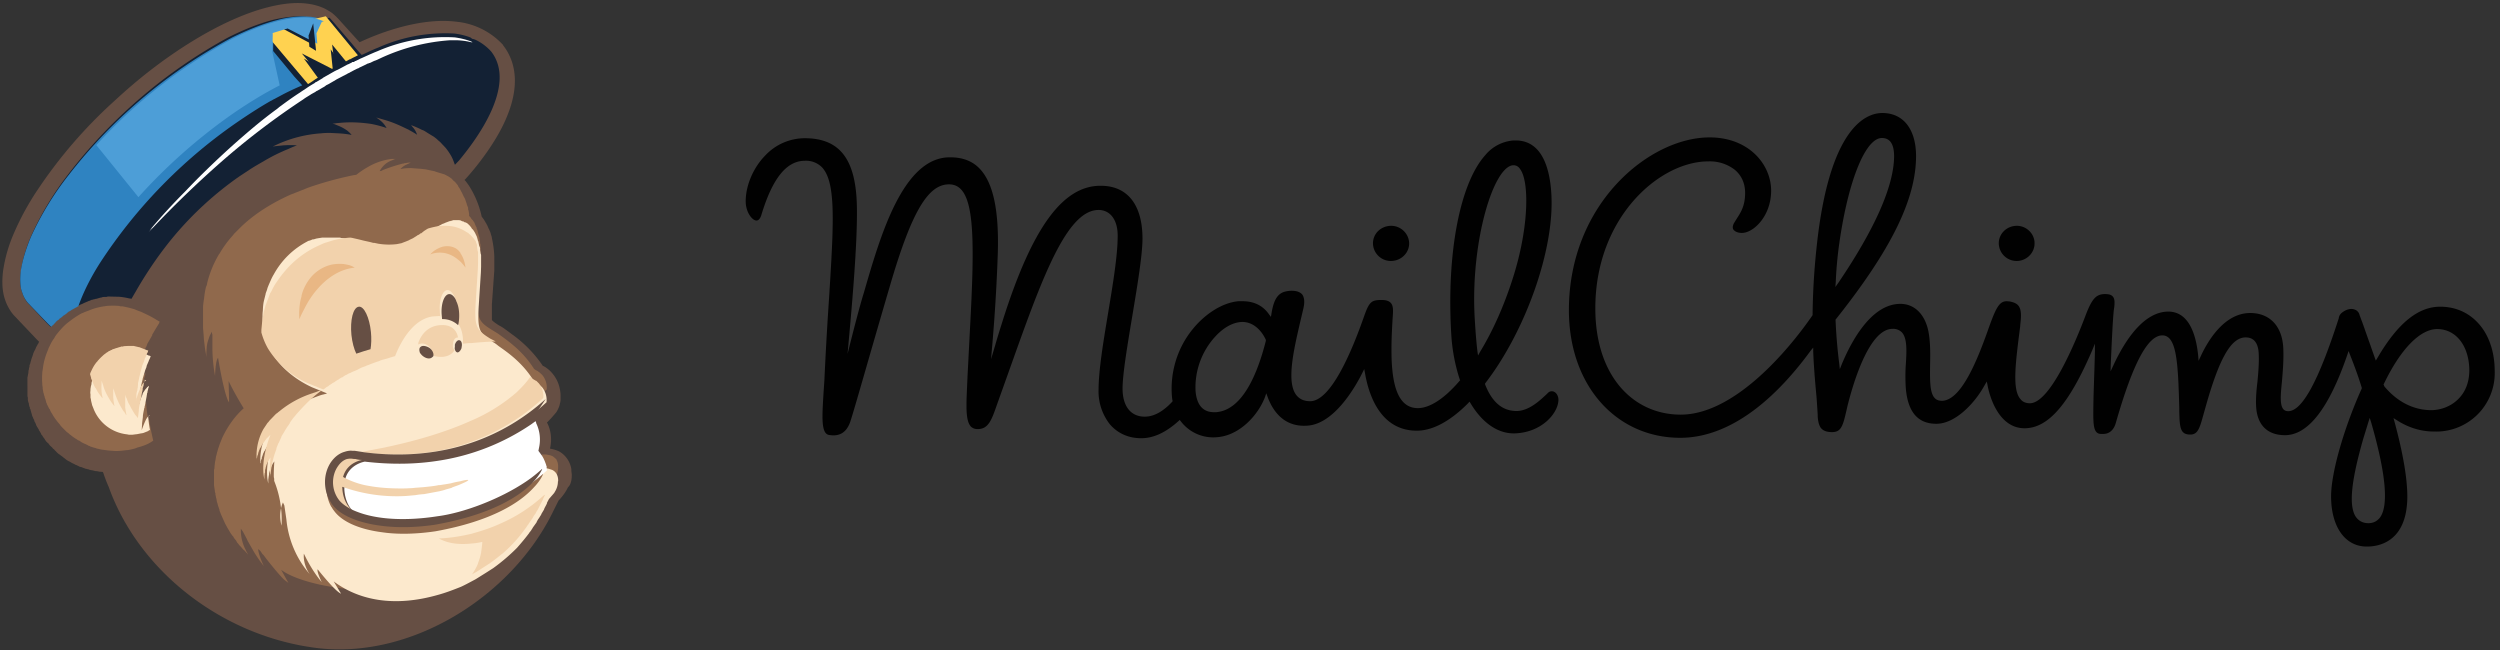<svg xmlns="http://www.w3.org/2000/svg" xmlns:xlink="http://www.w3.org/1999/xlink" width="123" height="32" viewBox="0 0 123 32"><rect x="0" y="0" width="123" height="32" fill="#333333" stroke="none"/><defs><path id="aa7ua" d="M508.25 5010.68h.02-.02m25.88 1.64l-.02-.15v-.09a1.22 1.22 0 0 0-.6-.87 1.7 1.7 0 0 0-.36-.12l-.09-.02c.14-.6-.03-1.07-.15-1.28l.03-.03c.15-.15.27-.29.39-.43l.02-.02c.09-.13.14-.25.18-.37.02-.1.05-.19.05-.27v-.24a1.83 1.83 0 0 0-.17-.7 1.78 1.78 0 0 0-.26-.39 1.53 1.53 0 0 0-.41-.33c-.01 0-.03 0-.04-.02a6.13 6.13 0 0 0-1.52-1.55l-.31-.23a2.16 2.16 0 0 0-.32-.2 3.06 3.06 0 0 1-.26-.18l-.07-.06-.02-.04v-.17-.57l.12-1.69v-.67a4.96 4.96 0 0 0-.12-.92c0-.06-.03-.12-.05-.19a.43.43 0 0 0-.03-.1l-.05-.12-.04-.08c-.03-.06-.05-.13-.09-.19l-.01-.01-.01-.04-.02-.02a1.85 1.85 0 0 0-.2-.3 4.64 4.64 0 0 0-.63-1.53c-.07-.1-.14-.2-.22-.28l.03-.02c.04-.04.91-.97 1.61-2.18 1.29-2.26.86-3.64.28-4.4l-.02-.02v-.02a3.6 3.6 0 0 0-2.28-1.14c-1.96-.25-4.19.73-4.78 1.01l-1.07-1.18c-.1-.1-.2-.2-.31-.28a3.43 3.43 0 0 0-.36-.21 2.84 2.84 0 0 0-.83-.23c-.59-.08-1.26 0-1.99.19-1.08.28-2.3.83-3.57 1.6-1.27.77-2.6 1.76-3.88 2.95a23.33 23.33 0 0 0-3.83 4.42 13.1 13.1 0 0 0-1.15 2.1 7.22 7.22 0 0 0-.55 1.9c-.05.43-.05.83.04 1.2.04.16.09.31.16.46.1.2.2.37.34.52l1.11 1.17.13.13h-.01l-.04.09c-.03.03-.04.07-.06.1l-.04.07-.05.12-.04.07-.05.11-.02.08-.04.11-.03.08a1.6 1.6 0 0 0-.03.12l-.02.04v.04l-.05.13v.07l-.02.05-.01.08-.02.07c0 .05 0 .1-.02.17l-.01.05v.01l-.02.1V5008.45c0 .03 0 .06.02.1v.13l.02.09.01.03.02.05v.03l.02.1.01.03c.02.02.02.05.02.06v.02c0 .02 0 .02.02.03l.01.02v.04l.02.03v.02l.02.07.03.1v-.02.04l.03.08c.02.02.03.05.04.1l.01.01.03.06.01.03.01.04.03.05.01.02c.01.02.01.04.03.05v.04l.05.09v.01l.03.04c.02.01.02.04.03.05a.2.2 0 0 1 .04.08l.03.05c.02.02.03.03.03.05l.04.06v.01c0 .01 0 .03.02.04l.04.05.05.08.02.03.04.05.04.07.04.05a.1.1 0 0 0 .05.05l.03.04h.02c.02.03.03.06.06.08l.02.03.04.04.08.07.02.03.04.04h.01l.09.1h.01l.04.05.11.1.02.01.02.01.02.02.1.07.01.01.03.02.02.02.08.06.02.02.03.02.01.01.09.06c.01 0 .02.02.05.02l.02.01.02.02h.01l.12.07.03.01.15.08h.01l.03.01.07.04.04.01c.01.02.02.02.05.03h.01l.08.02a.6.6 0 0 0 .1.04l.03.01.04.02h.01l.13.03h.01c.06.03.13.04.19.05h.01l.16.04h.05l.15.03h.05l.1.01.02.04c.08.24.17.48.27.7 1.48 4.13 5.56 7.33 10.22 7.92 4.66.58 9.65-2.55 11.67-6.77l.24-.48c.2-.21.36-.43.46-.65.16-.14.2-.42.19-.66"/><path id="aa7ub" d="M530.17 4991.54a2.45 2.45 0 0 0-.77-.58.61.61 0 0 0-.17-.05l-.07-.06c-.25-.1-.51-.16-.79-.2a8.1 8.1 0 0 0-3.76.69l-.15.06-.23.1-.38.18-.06.02-.24-.27-.11-.13-.1-.12-.04-.05-.91-1.06-.08-.09-.1-.11-.27.06-.3.06a2.31 2.31 0 0 0-.59-.16c-.44-.06-1.02 0-1.67.16-.64.17-1.38.46-2.15.85a24.92 24.92 0 0 0-7.9 6.77 14.92 14.92 0 0 0-1.82 3.05c-.26.62-.42 1.2-.48 1.69-.05.35-.04.67.02.92l.08.23c.06.15.13.28.23.4l1.01 1.07.12.11a.38.38 0 0 1 .1-.1l.02-.02.04-.04c.02-.04.06-.06.09-.1a.22.22 0 0 1 .06-.05l.06-.05.03-.03c.02-.01.03-.04.06-.05l.08-.07.05-.04h.02l.1-.08a.22.22 0 0 0 .06-.05l.1-.08.06-.03a.5.5 0 0 1 .11-.07l.07-.04c.03-.02.07-.03.1-.06l.07-.04h.03c.03-.02.06-.05.1-.06l.05-.03a.6.6 0 0 1 .08-.03l.08-.04.02-.01.19-.08.06-.03c.03 0 .04 0 .06-.02l.03-.01.04-.02c.02 0 .05 0 .08-.02h.03l.1-.03c.02 0 .06 0 .09-.02.03-.01.07-.01.1-.03l.06-.01.05-.01c.03-.02.07-.02.11-.02h.1l.07-.02h.1l.43.01h.02c.15.01.33.04.5.08l.13.02s0-.03.02-.05l.29-.5c.56-.95 1.16-1.8 1.77-2.53a16.6 16.6 0 0 1 3.2-2.93l.53-.35c.23-.15.46-.28.67-.4a8.6 8.6 0 0 1 1.2-.6l.2-.09.25-.1-.2-.01h-.25l-.2.01-.4.04-.14.02a6.22 6.22 0 0 1 2.38-.65c.17-.02.31-.02.45-.02l.39.02c.41.02.66.08.66.08-.06-.08-.14-.15-.21-.21a2.09 2.09 0 0 0-.46-.25l-.17-.07-.1-.02.2-.03.22-.02c.58-.05 1.1 0 1.5.06.45.09.74.2.74.2a1.18 1.18 0 0 0-.27-.34 2.88 2.88 0 0 0-.24-.18l.45.13c.37.11.68.25.93.37l.23.11c.02.01.03.03.05.03.22.12.35.21.35.21a.96.96 0 0 0-.22-.38l-.07-.09h.01l.05.02a4.51 4.51 0 0 1 .49.22h.02l.08.04.19.12.18.11.1.06c.06.05.14.1.2.17.08.06.14.12.2.19l.04.04.14.15c.08.1.16.21.23.33.09.14.15.3.21.47 0 0 0 .02.02.02l.2-.21c.72-.87 2.89-3.65 1.58-5.35"/><path id="aa7uc" d="M513.29 5009.56c0-.02 0-.03-.02-.05a5.61 5.61 0 0 1-.08-.67v-.05c-.04.02-.08.07-.13.13-.01.02-.04.05-.05.09-.11.2-.21.5-.21.5l.02-.3v-.03l.04-.31v-.04a2.9 2.9 0 0 1 .07-.4v-.01c0-.01 0-.03.02-.04l.01-.06.05-.26.04-.22v-.02l.01-.03v-.02l.01-.05c0-.01 0-.03.02-.04v-.06l.02-.05.01-.06c0-.02 0-.03.02-.04v-.02c0-.03.02-.04.02-.05v-.04l-.02.02-.07.05-.02.03a.33.33 0 0 0-.07.07v.01l-.08.12-.02.01v.02l-.05.08v.02c0 .04-.03.08-.05.12l-.1.28c0 .03 0 .07-.02.08l-.03.11v.01c0-.05 0-.07.02-.1v-.2c0-.06.02-.12.03-.17 0-.01 0-.04.02-.05v-.08l.02-.07v-.04l.01-.09v-.08c0-.02 0-.03.02-.04a.44.44 0 0 0 .02-.12v-.02c.01-.02.01-.06.03-.08v-.02c0-.06.03-.12.05-.18v-.03l.01-.04c.02-.1.06-.2.09-.28v-.02l.09-.23v-.02l.03-.1.07-.15s0-.03.03-.08l.03-.05.04-.1v-.02l.22-.38c.01-.02.01-.04.03-.05v-.04l.08-.13.1-.17.16-.26a.13.13 0 0 1 .03-.07l-.17-.1c-.13-.08-.3-.18-.52-.28l-.21-.1-.29-.11c-.02-.02-.05-.02-.07-.03l-.25-.07a4.1 4.1 0 0 1-.18-.04l-.15-.03h-.08c-.02 0-.05 0-.07-.02l-.2-.01h-.1c-.15 0-.29 0-.43.03h-.02c-.25.04-.5.1-.73.2l-.24.09-.06.03-.08.03c-.22.12-.44.27-.64.43-.18.13-.33.3-.47.46l-.12.15c-.05.06-.08.12-.12.19-.08.1-.15.23-.21.36l-.07.14v.02c-.13.3-.23.61-.27.95l-.03.2v.03l-.01.16v.22l.01.15v.06l.02.12v.07l.02.1.01.08c.02.03.02.06.03.1l.02.07v.01l.02.03v.05c.02.02.02.05.03.07.02.03.02.07.03.1l.02.08.02.02c0 .03 0 .04.02.07l.04.08.04.08.02.04.03.03.03.08.05.09.04.06.05.09.04.06.06.09.04.05.06.08.04.05.08.09.03.05.08.09.04.04.08.08.04.04.09.09.04.02.1.09.03.02.1.08.03.02.11.08.03.01.11.08h.03l.12.08.03.02.12.06.03.01.13.06.02.02c.05.02.1.03.13.06h.02l.15.05h.01l.08.02c.02.02.05.02.08.03h.02l.16.04.16.02c.18.03.35.04.53.05h.12l.18-.01.25-.03c.08 0 .15-.02.21-.03.12-.03.23-.05.33-.1.33-.08.6-.2.78-.34 0 0-.12-.5-.2-1-.03-.02-.04-.07-.05-.12m20.17 2.43s.02-.19-.08-.36v-.03l-.02-.01-.04-.04a.54.54 0 0 0-.09-.07c0-.02-.03-.03-.06-.04-.06-.03-.12-.05-.21-.06-.06-.02-.13-.02-.2-.02h-.1v.03l.01.05.01.02.04.15-.01.04v.01c-.04.1-.14.3-.37.54l-.12.14c-.63.65-1.98 1.56-4.84 2.08-.97.13-1.87.15-2.62.05-1.13-.14-1.97-.5-2.37-1-.04-.03-.06-.08-.1-.12l-.06-.1-.03-.04c-.16-.3-.24-.62-.24-.93 0-.4.13-.75.33-1.03a1.2 1.2 0 0 1 1.04-.52h.11l.39.06.05.01c.54.06 1.4.15 2.42.09a10.6 10.6 0 0 0 6.6-2.73v-.01a.97.97 0 0 0-.23-.71l-.13-.12c-.02-.02-.06-.03-.08-.06l-.1-.05-.1-.07v-.02l-.05-.07c-.58-.88-1.38-1.39-1.7-1.63l-.26-.16c-.69-.42-.79-.56-.73-1.7l.12-1.69v-.64-.17c0-.03 0-.05-.02-.08 0-.06 0-.12-.02-.18l-.01-.1-.03-.1-.02-.08a.36.36 0 0 1-.03-.11l-.01-.04-.01-.04-.02-.05a.18.18 0 0 1-.02-.07v-.01l-.01-.03-.02-.02-.06-.14-.01-.04-.08-.12-.01-.02h-.01l-.07-.08-.02-.04-.08-.09v-.1l-.03-.17-.02-.05v-.02-.06l-.06-.15-.01-.05-.04-.11-.02-.06a.44.44 0 0 0-.05-.12l-.04-.07-.05-.11-.04-.08-.06-.11-.04-.08a1.1 1.1 0 0 1-.08-.12c0-.03-.02-.04-.03-.06l-.04-.05-.1-.12-.03-.01-.13-.14-.02-.01a.27.27 0 0 1-.06-.05h-.01l-.06-.04-.02-.01-.11-.06-.06-.03-.43-.13-.04-.02-.47-.1-.18-.02-.09-.01h-.03l-.4-.03h-.02c-.17 0-.35.01-.51.05a.87.87 0 0 1 .25-.2l.26-.12c-.07 0-.15 0-.22.02l-.08.01c-.01 0-.04 0-.05.02h-.05c-.39.1-.76.23-.98.32l-.07.04h-.01l-.07.01c.15-.29.38-.44.55-.51l.1-.04.02-.01c.02-.01.05-.01.06-.03l.06-.01h-.2a3 3 0 0 0-1.14.38c-.22.12-.42.26-.6.4l-.14.02a17.26 17.26 0 0 0-2.22.61l-.5.2-.36.14c-.87.39-1.73.9-2.45 1.59l-.07.07-.2.2-.07.07-.08.1a5.1 5.1 0 0 0-.64.88l-.02.02a5.22 5.22 0 0 0-.59 1.44c0 .05-.02.08-.03.13l-.02.03c-.05.19-.08.39-.1.59l-.02.12c-.01.1-.03.2-.03.31v1.02l.03.36.01.15v.04l.01.08.05.4.02.12.06.35s-.03-.15-.01-.38l.01-.16c.01-.13.04-.28.09-.41l.04-.12.02-.05.1-.2c.01.05.01.1.03.14v.66c0 .43.05.94.13 1.38 0 0 .02-.79.15-.89 0 0 .24 1.48.46 2.03.02.07.06.12.08.16v-.15l-.02-.81v-.09c.16.34.35.68.56 1.04l.18.3c-.4.35-.78.86-1.06 1.46l-.12.3-.06.18-.02.05-.03.12-.02.06-.03.13-.02.06-.03.19a.96.96 0 0 0-.03.19l-.01.06-.01.14c0 .02 0 .05-.02.07V5012.88l.03.2.01.06c0 .05.01.09.03.14v.07c.02.04.02.09.03.13l.02.07.02.13.03.09.03.12.03.08.04.12c0 .03 0 .05.02.08l.05.13.03.07.18.4.04.07.08.15.05.08.07.12.05.08c.03.03.05.08.1.12l.05.09.1.12.05.1c.04.03.07.08.1.12l.07.07.12.14.07.06.18.2-.08-.15a.1.1 0 0 1-.03-.06l-.04-.08a2.1 2.1 0 0 1-.21-.99l.11.16.17.32.06.13.32.56c.15.24.3.46.47.67 0 0-.19-.4-.25-.66-.02-.07-.03-.14-.02-.17.02 0 .03.03.06.05l.05.05.1.15.03.02.07.09.08.11c.27.34.63.79.88 1.03l.21.16-.36-.65c.83.67 4.26 1.54 7.64.57a8.84 8.84 0 0 0 1.93-.78l.04-.03.48-.29.37-.23.6-.45a7 7 0 0 0 1.18-1.25l.01-.02.13-.17v-.01l.05-.07.17-.25.04-.06a.84.84 0 0 1 .09-.14l.06-.1c.02-.03.05-.07.06-.11l.12-.2.03-.08.08-.15.04-.07v-.03l.1-.18v-.02l.26-.28.02-.04c.08-.24.13-.43.13-.6"/><path id="aa7ud" d="M521.62 4991.08l-.04-.5.25-.56.1-.03a2.4 2.4 0 0 0-.6-.16 4.7 4.7 0 0 0-1.7.16c-.66.17-1.4.46-2.2.85a25.17 25.17 0 0 0-8.05 6.77 14.86 14.86 0 0 0-1.86 3.05c-.26.62-.43 1.2-.5 1.69-.04.35-.03.67.03.92l.08.23c.06.15.14.28.24.4l1.03 1.07.12.11a.39.39 0 0 1 .11-.1l.01-.02.04-.04.09-.1a.22.22 0 0 1 .06-.05l.07-.05.02-.03.07-.05.09-.07c0-.02.03-.03.05-.04l.11-.08a.22.22 0 0 0 .06-.05l.1-.08c.03 0 .04-.02.07-.03a.52.52 0 0 1 .11-.07l.07-.04.11-.06.07-.04h.02c.24-.68.61-1.43 1.1-2.19a24.95 24.95 0 0 1 6.65-6.83c.58-.4 1.15-.77 1.71-1.09.06-.02.1-.06.17-.09l.45-.24c.31-.16.63-.31.94-.44l-.16-.18-.02-.02-.2-.22-1.05-1.27.01-.9v-.02l.74-.23 1.43.72"/><path id="aa7ue" d="M513.36 5009.43c-.04.02-.08.07-.13.13-.01.03-.04.05-.05.09-.11.22-.21.52-.21.52l.02-.3v-.04l.04-.32v-.04c.01-.12.04-.24.06-.35 0-.02 0-.03.02-.05v-.02-.03l.02-.07.05-.26.04-.22v-.02l.01-.03v-.03l.01-.05s0-.02.02-.03v-.07l.02-.05.01-.06c0-.01 0-.03.02-.04v-.03l.02-.05v-.03l-.02.02-.07.05-.02.03-.06.07-.02.02-.07.11-.01.01c0 .02-.02.02-.02.03l-.03.07v.03l-.05.11c-.04.1-.08.2-.1.3-.01.02-.01.06-.03.07l-.02.12.01-.1.01-.2c0-.06.02-.12.03-.17l.01-.05.01-.08.02-.08v-.03-.18c0-.01 0-.03.02-.04a.46.46 0 0 0 .02-.13v-.01c.02-.02.02-.06.03-.09v-.01l.05-.2v-.02l.01-.03.09-.3c.02-.09.06-.17.09-.25v-.01c0-.04.02-.07.03-.1l.07-.16.03-.09c.02 0 .02-.03.03-.05a.62.62 0 0 0 .03-.08l.02-.03c-.02-.01-.04-.01-.05-.03h-.04c-.11-.06-.24-.11-.36-.15h-.03a1.73 1.73 0 0 0-.24-.05l-.15-.01h-.13l-.18.01-.07.01-.08.02-.04.01-.06.01-.13.04-.05.01-.16.07-.06.02-.08.04-.02.01-.07.05-.08.05-.07.05-.05.04-.13.12-.06.06-.1.11-.01.02-.05.06-.04.04-.17.29-.03.04-.06.15-.03.06c0 .05-.03.1-.04.17v.05l-.03.11-.01.07-.01.06v.05c0 .06-.02.13 0 .2v.17l.02.08c.01.1.04.19.06.29l.08.2a2 2 0 0 0 1.64 1.24l.1.02h.16l.15-.02.09-.01.2-.04h.02l.09-.02.25-.1v-.02a.2.2 0 0 1 .07-.02 5.83 5.83 0 0 1-.09-.67c.07-.03.07-.04.07-.06m20.1 3.25s.02-.2-.08-.37l-.02-.03-.04-.05a.54.54 0 0 0-.15-.11l-.22-.07H532.65v.02c0 .01.02.02.02.05l.01.02.04.16-.01.03v.02c-.04.09-.14.29-.36.54l-.13.14c-.62.66-1.96 1.6-4.8 2.11-.95.14-1.85.16-2.6.05-1.11-.14-1.94-.5-2.34-1l-.1-.13-.06-.1-.03-.04c-.16-.3-.23-.63-.23-.95 0-.4.12-.76.32-1.04.16-.23.37-.4.63-.49a1.04 1.04 0 0 1 .51-.03c.09 0 .23.02.39.05l.05.01c.53.06 1.38.15 2.4.09 1.86-.12 4.3-.71 6.53-2.77v-.01a1 1 0 0 0-.22-.73 1.13 1.13 0 0 0-.13-.11l-.08-.07c-.04 0-.06-.03-.09-.05l-.11-.07v-.02l-.05-.07c-.57-.9-1.37-1.41-1.7-1.65-.14-.12-.24-.17-.24-.17-.68-.43-.78-.57-.72-1.73l.11-1.71.01-.28v-.37-.18c0-.02 0-.05-.02-.08l-.03-.19v-.08c0-.04-.02-.07-.03-.1-.02-.03-.02-.07-.03-.1l-.02-.11-.01-.04-.02-.04-.01-.05-.02-.07v-.02l-.02-.02v-.03l-.07-.14-.01-.03-.08-.13-.01-.01-.01-.02-.07-.07-.02-.04-.07-.09-.1-.1a.5.5 0 0 0-.12-.07h-.03l-.08-.05h-.04l-.06-.03c-.01 0-.02-.02-.05-.02l-.06-.01h-.27l-.04.01-.04.02c-.02 0-.05 0-.08.02h-.03l-.21.08-.02.01a.6.6 0 0 1-.1.04l-.03.01-.07.04-.04.02-.08.04-.03.03-.08.05-.02.01-.09.06-.01.02c-.04.02-.06.05-.1.06l-.19.13-.16.11-.02.02-.17.1-.02.01-.16.1-.03.01-.17.1h-.03c-.06.03-.1.06-.17.08l-.02.01-.2.07-.2.04a3.2 3.2 0 0 1-.92-.02l-.19-.03-.06-.02-.5-.11-.2-.05-.36-.08-.06-.01-.05-.01-.07-.02-.08-.01h-.02l-.06-.01a.62.62 0 0 0-.17-.03l-.05-.01-.1-.01c-.03 0-.04 0-.07-.02h-.89l-.12.02-.07.01-.11.02-.06.02a.36.36 0 0 1-.12.02l-.06.03-.12.04c-.03 0-.04 0-.05.02a3.98 3.98 0 0 0-1.67 1.63c-.1.16-.17.34-.25.52l-.06.15c-.02.1-.06.18-.09.27v.02l-.08.32c-.03.12-.04.22-.05.33l-.01.18c-.02.17-.02.32 0 .48v.17c.02.11.03.23.06.34l.02.13.03.11c.07.3.18.56.32.8.51.9 1.36 1.44 1.98 1.73l.74.3-.02.02-.16.04c-.1.02-.2.06-.31.1l-.43.16c-.4.17-.84.41-1.24.74l-.15.13c-.09.07-.16.15-.24.24l-.02.03-.04.03-.08.1-.04.04c-.04.05-.08.1-.1.16l-.1.15c-.24.42-.37.93-.34 1.54v-.03l.02-.04v-.01V5011.69l.02-.07.03-.06v-.01c0-.03 0-.05.02-.08v-.01l.03-.08v-.01a.63.63 0 0 0 .03-.09l.02-.01c0-.03.02-.07.05-.1l.07-.13.04-.05.01-.02.07-.11.08-.09.02-.02c.03-.03.04-.06.07-.07l.02-.02c.03-.03.06-.05.09-.1 0 0-.54 1.25-.3 2.23v-.19l.01-.08.01-.07v-.01l.02-.1v-.02c0-.04 0-.06.02-.1v-.01l.03-.1v-.04l.02-.03.04-.09a.52.52 0 0 1 .06-.11l.01-.03.08-.11s-.03.3-.03.67c0 .07 0 .12.02.18v.11a5.12 5.12 0 0 1 .36 2.2s-.18-.57.07-1.14l.07.15.1.68a4.8 4.8 0 0 0 1.15 2.7s-.34-.44-.29-1.01l.1.2c.15.3.45.82.78 1.2 0 0-.26-.52-.2-.63 0 0 .87 1.1 1.15 1.2l-.36-.6-.01-.01c1.25.94 2.99 1.28 5.13.67.37-.1.74-.24 1.14-.4.24-.11.47-.24.7-.36l.05-.03.48-.3.36-.23a9.34 9.34 0 0 0 1.17-1c.22-.25.42-.49.6-.73v-.01c.06-.07.1-.12.13-.18l.01-.01.04-.07.18-.25c0-.03.02-.04.03-.07a.86.86 0 0 1 .09-.14l.06-.1c.03-.04.05-.07.06-.11l.12-.2.03-.08.08-.15.04-.08v-.03l.1-.19.26-.3.02-.04a.96.96 0 0 0 .16-.53"/><path id="aa7uf" d="M521.61 4991.13l.08.05z"/><path id="aa7ug" d="M532.9 5011.95c0-.01 0-.03-.02-.03l-.01-.05c-.07-.2-.14-.36-.22-.47l-.16-.22.03-.15a1.85 1.85 0 0 0-.14-1.21c0-.04-.02-.07-.03-.1l-.22.16a11.07 11.07 0 0 1-4.58 1.79c-1.15.18-2.36.19-3.62.04h.03s-.76.11-.97.84l.01.01-.06.49c.03.66.32 1.07.66 1.29.36.14.8.24 1.28.3.82.1 1.79.08 2.76-.07 1.3-.18 3.13-.87 4.44-1.76.3-.2.57-.43.8-.64l.01-.02h.02l-.02-.2"/><path id="aa7uh" d="M521.4 5008.34a4.92 4.92 0 0 0-1.66.9c-.06.04-.1.09-.16.12l-.23.24-.03.03-.04.04-.08.1-.04.04-.1.15-.1.15a2.7 2.7 0 0 0-.33 1.52v-.02-.05l.02-.05v-.01l.01-.07.03-.06v-.01l.02-.08v-.01l.03-.08v-.01a.62.62 0 0 0 .04-.09v-.01l.06-.09.07-.14.04-.05.01-.01.08-.11.07-.1.02-.02c.03-.02.04-.05.07-.06l.02-.03.09-.08s-.53 1.23-.3 2.2v-.19l.01-.07c0-.03 0-.05.02-.08v-.01-.11l.03-.1v-.02l.03-.1.01-.04.01-.02.04-.09c.01-.04.04-.08.06-.11l.01-.03.08-.11s-.03.3-.03.67c0 .06 0 .11.02.17v.12c.03-.4.1-.76.2-1.1l.1-.28v-.04l.1-.25c.02-.01.02-.02.03-.05l.11-.24.01-.04.27-.45a1.85 1.85 0 0 0 .14-.2c0-.01 0-.03.02-.04l.02-.04.14-.19.02-.02.15-.18.19-.21.13-.14.05-.05a6.38 6.38 0 0 1 .87-.76l-.16.04a1.9 1.9 0 0 1-.3.11m11.31 5.08a7.67 7.67 0 0 1-2.08 1.34c-.5.23-.99.38-1.42.5-.96.23-1.61.23-1.61.23.52.3 1.17.3 1.62.25.3-.02.52-.08.52-.08-.01.19-.04.36-.06.54-.04.19-.09.35-.15.5v.02c-.07.18-.17.35-.27.5l-.04.05.04-.03c.16-.08.32-.18.48-.29l.36-.23c.2-.14.4-.3.6-.46l.03-.02a6.99 6.99 0 0 0 1.13-1.24l.01-.01.12-.18.02-.01c0-.03.02-.04.03-.06l.18-.26.03-.06a.85.85 0 0 1 .1-.14l.05-.1.07-.11.1-.2.04-.08.08-.15.04-.08v-.02l.1-.2c-.06.02-.08.05-.12.08m-2.58-7.76c-.68-.43-.78-.57-.72-1.72l.11-1.7.01-.28v-.36-.18c0-.02 0-.05-.02-.07l-.03-.2v-.08c0-.04-.02-.06-.03-.1-.02-.03-.02-.07-.03-.1-.1-.14-.21-.27-.35-.38l-.02-.03-.03-.01-.07-.04a1.78 1.78 0 0 0-.73-.28c-.14-.02-.28-.02-.41-.02l-.2.01a4.5 4.5 0 0 0-.53.12c-.07.03-.13.08-.2.12l-.15.12h-.03c-.05.05-.1.08-.16.1l-.02.02-.16.1-.03.02-.17.08-.03.02-.17.07-.03.01-.18.07h-.01l-.2.04a3.22 3.22 0 0 1-.92-.02l-.19-.04h-.06c-.16-.05-.34-.08-.5-.12l-.2-.05-.35-.08-.07-.01a2 2 0 0 0-.28.03h-.03c-.28.03-.56.1-.84.2l-.05.01-.14.05-.17.08a4.68 4.68 0 0 0-1.59 1.14c-.2.22-.37.44-.53.68l-.03.04c-.09.13-.16.27-.22.4l-.08.13v.01l-.18.48-.01.03c-.02.02-.02.05-.03.07l-.06.23c-.03.08-.04.15-.05.24l-.01.05-.03.14-.05.53v.13c.08.29.19.55.32.78a4.4 4.4 0 0 0 1.98 1.72l.74.3h.02l.1-.08.04-.03.12-.07c0-.02.02-.02.03-.03l.11-.07.04-.03.13-.07c0-.02.02-.02.03-.03l.13-.08c.01 0 .02 0 .03-.02l.13-.08c.01 0 .04 0 .05-.02l.12-.08a.1.1 0 0 1 .05-.02l.14-.08.06-.02.14-.07.06-.02.14-.06.07-.04.14-.07a.6.6 0 0 1 .08-.03l.14-.05c.02-.02.06-.03.09-.04l.13-.05.1-.04.14-.05.11-.04c.04-.01.09-.02.13-.05l.12-.04.12-.03.14-.04.12-.04.17-.05.07-.02c.2-.52.8-1.8 1.84-1.95l.3-.02h.08a1.42 1.42 0 0 1-.02-.24c-.04-.56.13-1.02.37-1.04.19 0 .33.27.36.36.07.16.12.38.14.62 0 .21-.02.41-.05.59.02.02.03.05.06.06.23.3.27.7.26 1.01l.28-.03h.13a17.36 17.36 0 0 1 1.2-.08 10.7 10.7 0 0 0-.27-.14"/><path id="aa7ui" d="M528.23 5013l-.29.08c-.1.04-.2.06-.32.09l-.75.14c-.13.01-.27.02-.42.05l-.44.04a7.9 7.9 0 0 1-3.17-.45c.01.65.31 1.07.65 1.29a2.08 2.08 0 0 1-.86-.56 1.43 1.43 0 0 1-.32-1.03c.01-.2.06-.36.12-.5l.04-.08c.07-.17.32-.55.77-.52h.09c.03.02.08.02.14.03l.29.04h.04l.02.01s-.74.1-.94.83l.01.01c.34.2.82.36 1.17.42.67.13 1.33.15 1.92.14.15-.01.3-.01.44-.03l.4-.03c.28-.03.53-.05.75-.1.11 0 .22-.03.32-.04l.29-.05c.18-.05.33-.08.46-.1.25-.07.38-.08.4-.06 0 .03-.13.1-.37.2-.12.06-.27.1-.44.17m-15.04-5.27l-.07.05-.02.03.01-.03.01-.05v-.04l.07.04m-.1.08v.04l-.02.06v.05l-.02.06-.01.04-.02.05v.08l-.05.21c0 .09-.03.18-.05.27v.06c-.02.01-.02.02-.02.04v.01l-.01.05c-.03.11-.05.23-.06.35v.04l-.04.32v.04l-.01-.02c-.02 0-.03-.02-.05-.05l-.03-.04c-.01-.02-.04-.03-.05-.06l-.01-.01-.05-.08-.06-.1-.05-.09c-.04-.05-.06-.11-.1-.19a.78.78 0 0 1-.09-.17l-.04-.1v-.02l-.05-.1-.03-.12-.01.2V5009.06l.04.25.02.08v.02h-.02l-.02-.03-.02-.04-.05-.08-.02-.01a3.7 3.7 0 0 1-.4-.8c-.04-.11-.08-.22-.1-.34-.02.07-.02.13-.02.2v.17c0 .16.03.33.06.5l-.02-.02-.03-.04a2.45 2.45 0 0 1-.24-.36 2.63 2.63 0 0 1-.25-.54v-.02l-.05-.15-.04-.12-.01.3v.02c0 .16.01.32.05.48l.01.06-.02-.02-.02-.01-.02-.03-.15-.2a1.25 1.25 0 0 1-.11-.2h-.01v-.02l-.03-.03c-.06-.1-.11-.22-.16-.35l-.05-.12v-.03l-.04-.14-.01-.03.02-.07.07-.15.02-.04c.05-.1.11-.2.18-.29l.03-.04c.02-.02.04-.03.05-.06l.01-.01.1-.11.07-.07.12-.11.05-.04.07-.05a.26.26 0 0 1 .08-.05.26.26 0 0 1 .07-.05l.03-.01.07-.04c.03 0 .04-.01.06-.03.05-.02.12-.03.17-.06l.05-.01.12-.04.06-.01c.01-.02.03-.02.04-.02h.09c.02-.02.03-.02.06-.02l.18-.01h.28l.25.06h.02l.36.14.02.01h.02l.05.03-.02.02c0 .04-.02.06-.03.09-.02.01-.02.04-.03.05l-.03.09-.07.15c0 .04-.02.06-.03.1v.01l-.1.24v.02l-.08.29-.01.04v.02l-.05.19v.01l-.02.1-.03.13-.01.04v.09l-.01.08v.04l-.02.08v.07c-.02.02-.02.04-.02.05a.75.75 0 0 0-.03.17v.2c-.02.04-.02.06-.02.1l.02-.11c.02-.01.02-.05.03-.08.02-.09.06-.19.1-.29l.05-.11v-.03l.03-.07c0-.02.02-.02.02-.03v-.01l.08-.11.02-.02a.33.33 0 0 1 .06-.07zm11.86 3.21c1.2-.25 2.8-.67 4.2-1.3a8.45 8.45 0 0 0 2.27-1.41l.2-.2c.17-.17.33-.36.47-.56v.01l.1.08.17.1.03.01.12.12a1 1 0 0 1 .22.72 10.38 10.38 0 0 1-6.53 2.76c-1.01.06-1.86-.02-2.4-.09l-.04-.01 1.2-.23m3.58-5.4c-.09-.03-.2.06-.24.21l-.02.16c0 .12.02.2.08.23 0 .03-.02.04-.03.07-.3.39-.86.28-1.06.21a.4.4 0 0 1-.07-.02l.03-.04c.04-.08.03-.18-.03-.28a.73.73 0 0 0-.18-.17c-.16-.1-.33-.1-.42-.03l-.02-.02v-.06c.07-.2.32-.8 1.04-.87.68-.07.86.36.9.54l.02.08"/><path id="aa7uj" d="M532.67 5012.07v-.02.05c-.04.08-.14.28-.37.54l-.12.13c-.62.63-1.97 1.55-4.8 2.05-.97.14-1.85.15-2.61.05-1.12-.14-1.97-.5-2.36-.97a.87.87 0 0 1-.1-.13l-.06-.1-.02-.03c-.17-.3-.24-.62-.24-.93 0-.37.12-.74.32-1.01.17-.23.39-.4.64-.47.12-.04.26-.07.4-.05h.11l.39.06.05.01c.53.07 1.38.15 2.4.09 1.87-.11 4.32-.7 6.55-2.71l-.73 1.09-.21.14c-1.35.9-2.86 1.49-4.49 1.74-1.12.17-2.3.18-3.54.03h-.03a8.66 8.66 0 0 1-.44-.06l-.09-.01c-.45-.04-.68.35-.77.5l-.04.08a1.44 1.44 0 0 0 .2 1.5c.18.2.48.4.86.54.36.14.77.24 1.25.3.8.1 1.74.07 2.7-.08 1.27-.16 3.07-.84 4.35-1.7.3-.2.56-.41.8-.63M526.67 5006.38c-.04-.1-.05-.2-.02-.26.01-.03.03-.04.04-.05.08-.08.25-.06.41.03.07.04.13.1.17.17.06.1.07.2.04.27l-.04.03c-.1.1-.27.08-.42-.02a.57.57 0 0 1-.17-.17m1.7-.28v-.14c.05-.16.16-.26.25-.21.08.03.12.18.08.33v.04c-.06.16-.17.26-.25.2-.05-.03-.09-.12-.09-.22m-.62-1.4l-.02-.22c-.04-.54.13-1 .37-1.01.18-.01.33.25.35.35.08.16.13.37.14.6.01.23-.01.42-.05.58a1.1 1.1 0 0 0-.79-.3"/><path id="aa7uk" d="M528.66 5001.48v-.03a.86.86 0 0 0-.19-.2c-.16-.11-.4-.18-.7-.11 0 0-.38.1-.6.38 0 0 .66-.32 1.35.24.06.05.13.1.2.18.05.06.12.13.18.23 0 0-.02-.34-.2-.64a.19.19 0 0 0-.04-.05m-5.21.69c-.09-.06-.18-.1-.28-.13l-.2-.04-.06-.01c-.33-.03-.6.03-.6.03a1.91 1.91 0 0 0-1.12.76c-.17.24-.29.5-.35.75l-.01.07-.05.19a3.6 3.6 0 0 0-.05.92c.07-.19.16-.35.24-.51.2-.4.42-.72.65-.98.43-.5.88-.77 1.21-.9.36-.14.62-.15.62-.15"/><path id="aa7ul" d="M523.53 5006.4c.22-.07.44-.15.7-.22.04-.24.05-.53.02-.84-.07-.72-.34-1.29-.6-1.25-.28.04-.43.66-.36 1.39.04.37.13.7.24.92"/><path id="aa7um" d="M522.03 4989.8l-.68.16.14 1.29-1.8-.96-.73.24 2.19 2.6h.02l.03-.02.2-.13a3.7 3.7 0 0 1 .38-.24l-.93-1.11 1.49.76.14-.08-.14-1.12.68.83.18-.1h.03l.02-.02.03-.01.07-.04.02-.01.24-.12-1.58-1.92"/><path id="aa7un" d="M521.83 4990.08l.1-.03a2.36 2.36 0 0 0-.6-.17c-.45-.06-1.04 0-1.7.17-.66.17-1.4.46-2.2.86a25.28 25.28 0 0 0-6.69 5.23l2.07 2.56a27.32 27.32 0 0 1 4.45-3.97c.85-.6 1.7-1.12 2.5-1.53l-.36-1.64.02-.92-.02-.01.75-.23 1.46.75-.04-.51.26-.56m0 .03v-.03.03"/><path id="aa7uo" d="M522.88 4992.28l-.49.3-.12-1.15zm-1.93-.4l1.33.8-.5.34zm.6-.38l-.33-.2-.04-.55.23-.6z"/><path id="aa7up" d="M528.15 4990.98h.28a3.3 3.3 0 0 1 .76.1h.06l-.07-.04c-.26-.1-.52-.16-.8-.2a8.33 8.33 0 0 0-3.81.68l-.15.06-.23.1-.4.18-.05.02-.24.12h-.02l-.07.05h-.08l-.01.02-.18.09h-.01l-.04.02h-.01l-.03.02-.26.14-.19.1h-.01l-.14.07-.44.25-.05.03-.04.02-.04.03-.01.01-.3.18c-.03.01-.06.02-.08.05l-.2.12-.03.02-.02.01-.57.38c-.32.21-.62.43-.92.65l-.12.1c-.8.58-1.55 1.23-2.28 1.88-.77.7-1.52 1.42-2.21 2.15a30.2 30.2 0 0 0-1.77 1.93l.14-.13-.2.24a50.5 50.5 0 0 1 3.81-3.67 37.2 37.2 0 0 1 3.8-2.87c.13-.1.27-.17.4-.26l.2-.11c.03-.03.07-.05.1-.06l.22-.13c.07-.04.14-.07.2-.13l.12-.06.26-.15.15-.09.5-.26.05-.03.07-.03.1-.06c.02 0 .03 0 .04-.02l.08-.04.01-.01h.01c.08-.04.15-.08.22-.1l.04-.03.07-.03.25-.12.07-.04h.03c.03-.02.05-.03.08-.03.1-.04.19-.1.3-.13l.24-.11a9.66 9.66 0 0 1 3.42-.88"/><path id="aa7uq" d="M606.1 5000.98c0 .47-.4.86-.88.86v.07-.07a.88.88 0 0 1-.88-.87c0-.48.4-.86.89-.86.48 0 .88.4.87.87zm-30.77 0c0 .47-.4.86-.9.86v.07-.07a.88.88 0 0 1-.88-.87c0-.48.4-.86.9-.86.48 0 .88.4.88.87zm-7.05 4.79v-.05c-.19-.42-.58-.87-1.14-.88-.45 0-.93.26-1.35.72a3.7 3.7 0 0 0-.97 2.65c.05.71.36 1.07.91 1.07h.1c1.33-.1 2.06-1.97 2.45-3.51zm12.17-8.64c-.97.05-2.09 3.73-1.9 7.43.03.52.07 1.14.14 1.73l.03.2.1-.18c.67-1.1 1.24-2.41 1.67-3.81.75-2.45.74-4.6.3-5.18-.08-.13-.2-.19-.32-.19zm-10.1 12.81c-1.18.1-1.73-.73-1.98-1.4l-.07-.19-.06.18c-.35.92-1.27 1.9-2.36 1.98a2 2 0 0 1-1.79-.79l-.05-.06-.05.05c-.63.57-1.24.85-1.83.85h-.02c-.62 0-1.15-.24-1.53-.68a2.61 2.61 0 0 1-.56-1.71c0-1.9.94-5.64.94-7.57 0-.84-.41-1.27-.94-1.27-1.76 0-3.08 4.25-4.85 9.16l-.15.42c-.26.75-.42 1.2-.94 1.2a.46.46 0 0 1-.34-.12c-.27-.29-.23-1.03-.19-1.97l.02-.46.16-3.09c.22-4.34.13-6.4-1.07-6.4-1.03 0-1.84 1.34-2.91 5.01-1.12 3.82-1.7 5.91-1.95 6.68-.18.51-.52.73-1.04.64-.4-.06-.34-.9-.28-1.95l.05-.75c.07-1.52.15-2.86.23-4.04.23-3.66.35-5.67-.34-6.42a1.1 1.1 0 0 0-.85-.33c-.9 0-1.59.86-2.13 2.63-.03.12-.11.31-.25.31-.22 0-.52-.42-.53-.9-.02-.78.36-1.69.96-2.3a2.68 2.68 0 0 1 1.94-.85h.02c1.74.01 2.52 1.07 2.55 3.43.03 1.93-.29 5.29-.46 7.18.28-1.12.6-2.36.8-3 .8-2.76 1.91-6.67 4.23-6.67h.02c.62 0 1.1.19 1.45.56.67.7.96 2.07.89 4.21a86.17 86.17 0 0 1-.27 4.46l-.06.7.2-.67c.12-.43.26-.86.39-1.28 1.41-4.43 2.9-6.58 4.79-6.58h.02c1.3 0 2.05.92 2.05 2.6 0 1.58-.98 5.94-.98 7.38 0 .86.4 1.38 1.09 1.38.45 0 .9-.25 1.35-.73l.02-.03v-.03c-.02-.06-.02-.12-.03-.19-.1-1.2.26-2.38 1-3.3.64-.8 1.5-1.33 2.27-1.4h.2c.72 0 1.1.35 1.3.64l.1.13.03-.18c.14-.87.43-1.06.89-1.1.29-.02.5.04.62.18.1.14.13.36.06.67l-.16.68c-.3 1.31-.7 2.95-.19 3.6.16.2.38.3.68.3 1.05 0 2.1-2.6 2.64-4.14.26-.74.36-.84.86-.84h.03c.21 0 .36.05.45.16.13.16.1.42.07.85-.11 1.95-.16 4.31 1.25 4.31.58 0 1.31-.47 2.05-1.34l.03-.03-.02-.04a8.82 8.82 0 0 1-.42-2.26c-.23-3.93.42-7.37 1.67-8.77a2 2 0 0 1 1.4-.73h.1c1.34 0 1.7 1.46 1.76 2.7.14 2.66-1.25 6.64-3.25 9.24l-.02.03.01.04c.35.9.89 1.33 1.61 1.3.6-.04 1.13-.56 1.43-.84l.05-.05c.12-.12.29-.1.4.02.09.1.13.25.11.4-.06.62-.82 1.5-2.08 1.57-.85.05-1.64-.48-2.24-1.48l-.05-.08-.06.07c-.89.9-1.76 1.36-2.53 1.36h-.02c-1.78-.01-2.35-1.77-2.53-2.82l-.04-.21-.1.2c-.37.74-1.39 2.48-2.67 2.58zm55.25-.76c.45 0 .9-.16 1.23-.44.3-.25.65-.7.66-1.5 0-1.2-.64-2.05-1.58-2.05-.84 0-1.8.98-2.62 2.69l-.02.02.03.09.01.02c.44.53 1.2 1.16 2.3 1.17zm-2.94.6l-.07-.22-.07.22-.24.78c-.63 2.19-.73 3.39-.35 3.9.14.18.34.28.6.28.24 0 .42-.1.56-.27.44-.59.3-2.16-.43-4.69zm-26.34-6.91l-.02.25.15-.21c1.8-2.66 2.73-4.76 2.74-6.22 0-.6-.2-.9-.6-.9-.84 0-1.72 2.26-2.14 5.5-.06.5-.11 1.03-.13 1.58zm29.37 7.36c-.61-.01-1.22-.2-1.77-.56l-.16-.1.05.18c.43 1.59.64 2.85.63 3.74-.03 2.17-1.4 2.4-1.98 2.4h-.02c-1.07 0-1.76-.99-1.75-2.5.01-1.16.63-3.32 1.5-5.26l.01-.02v-.03c-.2-.66-.42-1.22-.58-1.63l-.07-.18-.06.18c-.9 2.63-1.93 3.96-3.07 3.96-.88 0-1.38-.52-1.42-1.44-.02-.39.02-.81.07-1.22.04-.44.08-.9.06-1.33-.01-.2-.04-.82-.64-.82-.7 0-1.27.95-1.94 3.3l-.13.46c-.2.73-.29 1.02-.66 1.02-.5 0-.52-.35-.54-1.15v-.16c-.06-2.27-.13-3.56-.83-3.57-.72 0-1.45 1.37-2.29 4.3-.1.36-.32.55-.63.55h-.08c-.33 0-.4-.27-.4-.98 0-.92.06-2.11.08-3.09v-.37l-.14.34c-1.11 2.57-2.13 3.82-3.32 3.82-1.3 0-1.73-1.62-1.82-2.1l-.04-.2-.1.17c-.5.92-1.46 1.91-2.38 1.91-.9 0-1.39-.56-1.5-1.7a8.54 8.54 0 0 1 0-1.27c.04-.67.06-1.25-.2-1.53a.6.6 0 0 0-.46-.17c-1.2 0-2 2.93-2.22 3.82l-.05.22c-.17.74-.26 1.04-.7 1.04-.27 0-.44-.07-.55-.2-.1-.14-.16-.36-.16-.68l-.05-.76c-.05-.57-.13-1.34-.17-2.32v-.2l-.13.16c-1.96 2.68-4.17 4.28-6.41 4.28-3.15 0-5.48-2.57-5.48-6.28 0-5.25 3.97-8.5 6.92-8.5 1.95 0 3.04 1.35 3.03 2.64-.01 1.24-.87 2.06-1.44 2.06-.2 0-.35-.07-.42-.17-.06-.1-.01-.23.03-.31l.15-.24c.2-.31.4-.63.4-1.25 0-.46-.17-.85-.5-1.13a2 2 0 0 0-1.3-.42h-.01c-2.4 0-5.56 2.75-5.56 7.23 0 3.34 1.87 5.23 4.2 5.23 2.6 0 5.24-3.08 6.48-4.88l.01-.02v-.02c.01-1.12.08-2.24.2-3.35.63-5.93 2.46-6.57 3.23-6.57 1.05 0 1.67.82 1.66 2.16-.02 2.11-1.23 4.57-3.94 7.98l-.02.02v.03c.03.72.09 1.43.18 2.14l.03.27.1-.25c.46-1.1 1.44-2.96 2.88-2.96.73 0 1.26.57 1.4 1.48.08.5.07 1.07.06 1.56-.01.92-.02 1.64.47 1.72l.1.01c.92 0 1.7-1.83 2.31-3.57.35-.98.52-1.33.89-1.33l.14.01c.46.09.64.27.53 1.11l-.01.14c-.23 1.8-.4 3.09.02 3.56.11.14.27.2.46.2 1 0 2.25-3.02 2.74-4.32.3-.79.5-1.02.88-1.05.23-.01.38.02.46.12.09.1.1.27.07.53-.05.26-.1 1.2-.17 2.8l-.01.35.15-.32c.56-1.2 1.48-2.62 2.7-2.62 1.03.01 1.36 1.18 1.46 2.16l.02.26.11-.23c.37-.8 1.18-2.12 2.43-2.12.98 0 1.6.67 1.63 1.79.02.58-.03 1.13-.07 1.6-.07.67-.1 1.14.07 1.34.06.07.14.1.24.1.69 0 1.5-1.5 2.49-4.58v-.02c.03-.13.1-.22.23-.3a.73.73 0 0 1 .38-.13c.21 0 .37.12.41.3l.15.4.6 1.7.05.14.08-.13c.99-1.7 2-2.52 3.08-2.52h.01c.8 0 1.49.33 1.98.94.46.57.7 1.36.7 2.23a2.88 2.88 0 0 1-3.02 2.97z"/></defs><g><g transform="translate(-506 -4989)"><g><g><g><use fill="#664f44" xlink:href="#aa7ua"/></g></g><g><use fill="#132134" xlink:href="#aa7ub"/></g><g><g><use fill="#90694c" xlink:href="#aa7uc"/></g></g><g><use fill="#2f83c1" xlink:href="#aa7ud"/></g><g><g><use fill="#fce9cd" xlink:href="#aa7ue"/></g></g><g><use fill="#4d9ed7" xlink:href="#aa7uf"/></g><g><use fill="#fff" xlink:href="#aa7ug"/></g><g><g><use fill="#f2d2ac" xlink:href="#aa7uh"/></g><g><use fill="#f2d2ac" xlink:href="#aa7ui"/></g></g><g><g><use fill="#664f44" xlink:href="#aa7uj"/></g></g><g><g><use fill="#e9b784" xlink:href="#aa7uk"/></g></g><g><use fill="#664f44" xlink:href="#aa7ul"/></g><g><use fill="#ffd250" xlink:href="#aa7um"/></g><g><g><use fill="#4d9ed7" xlink:href="#aa7un"/></g></g><g><g><use fill="#132134" xlink:href="#aa7uo"/></g></g><g><use fill="#fff" xlink:href="#aa7up"/></g></g><g><g><use fill="#010101" xlink:href="#aa7uq"/></g></g></g></g></svg>